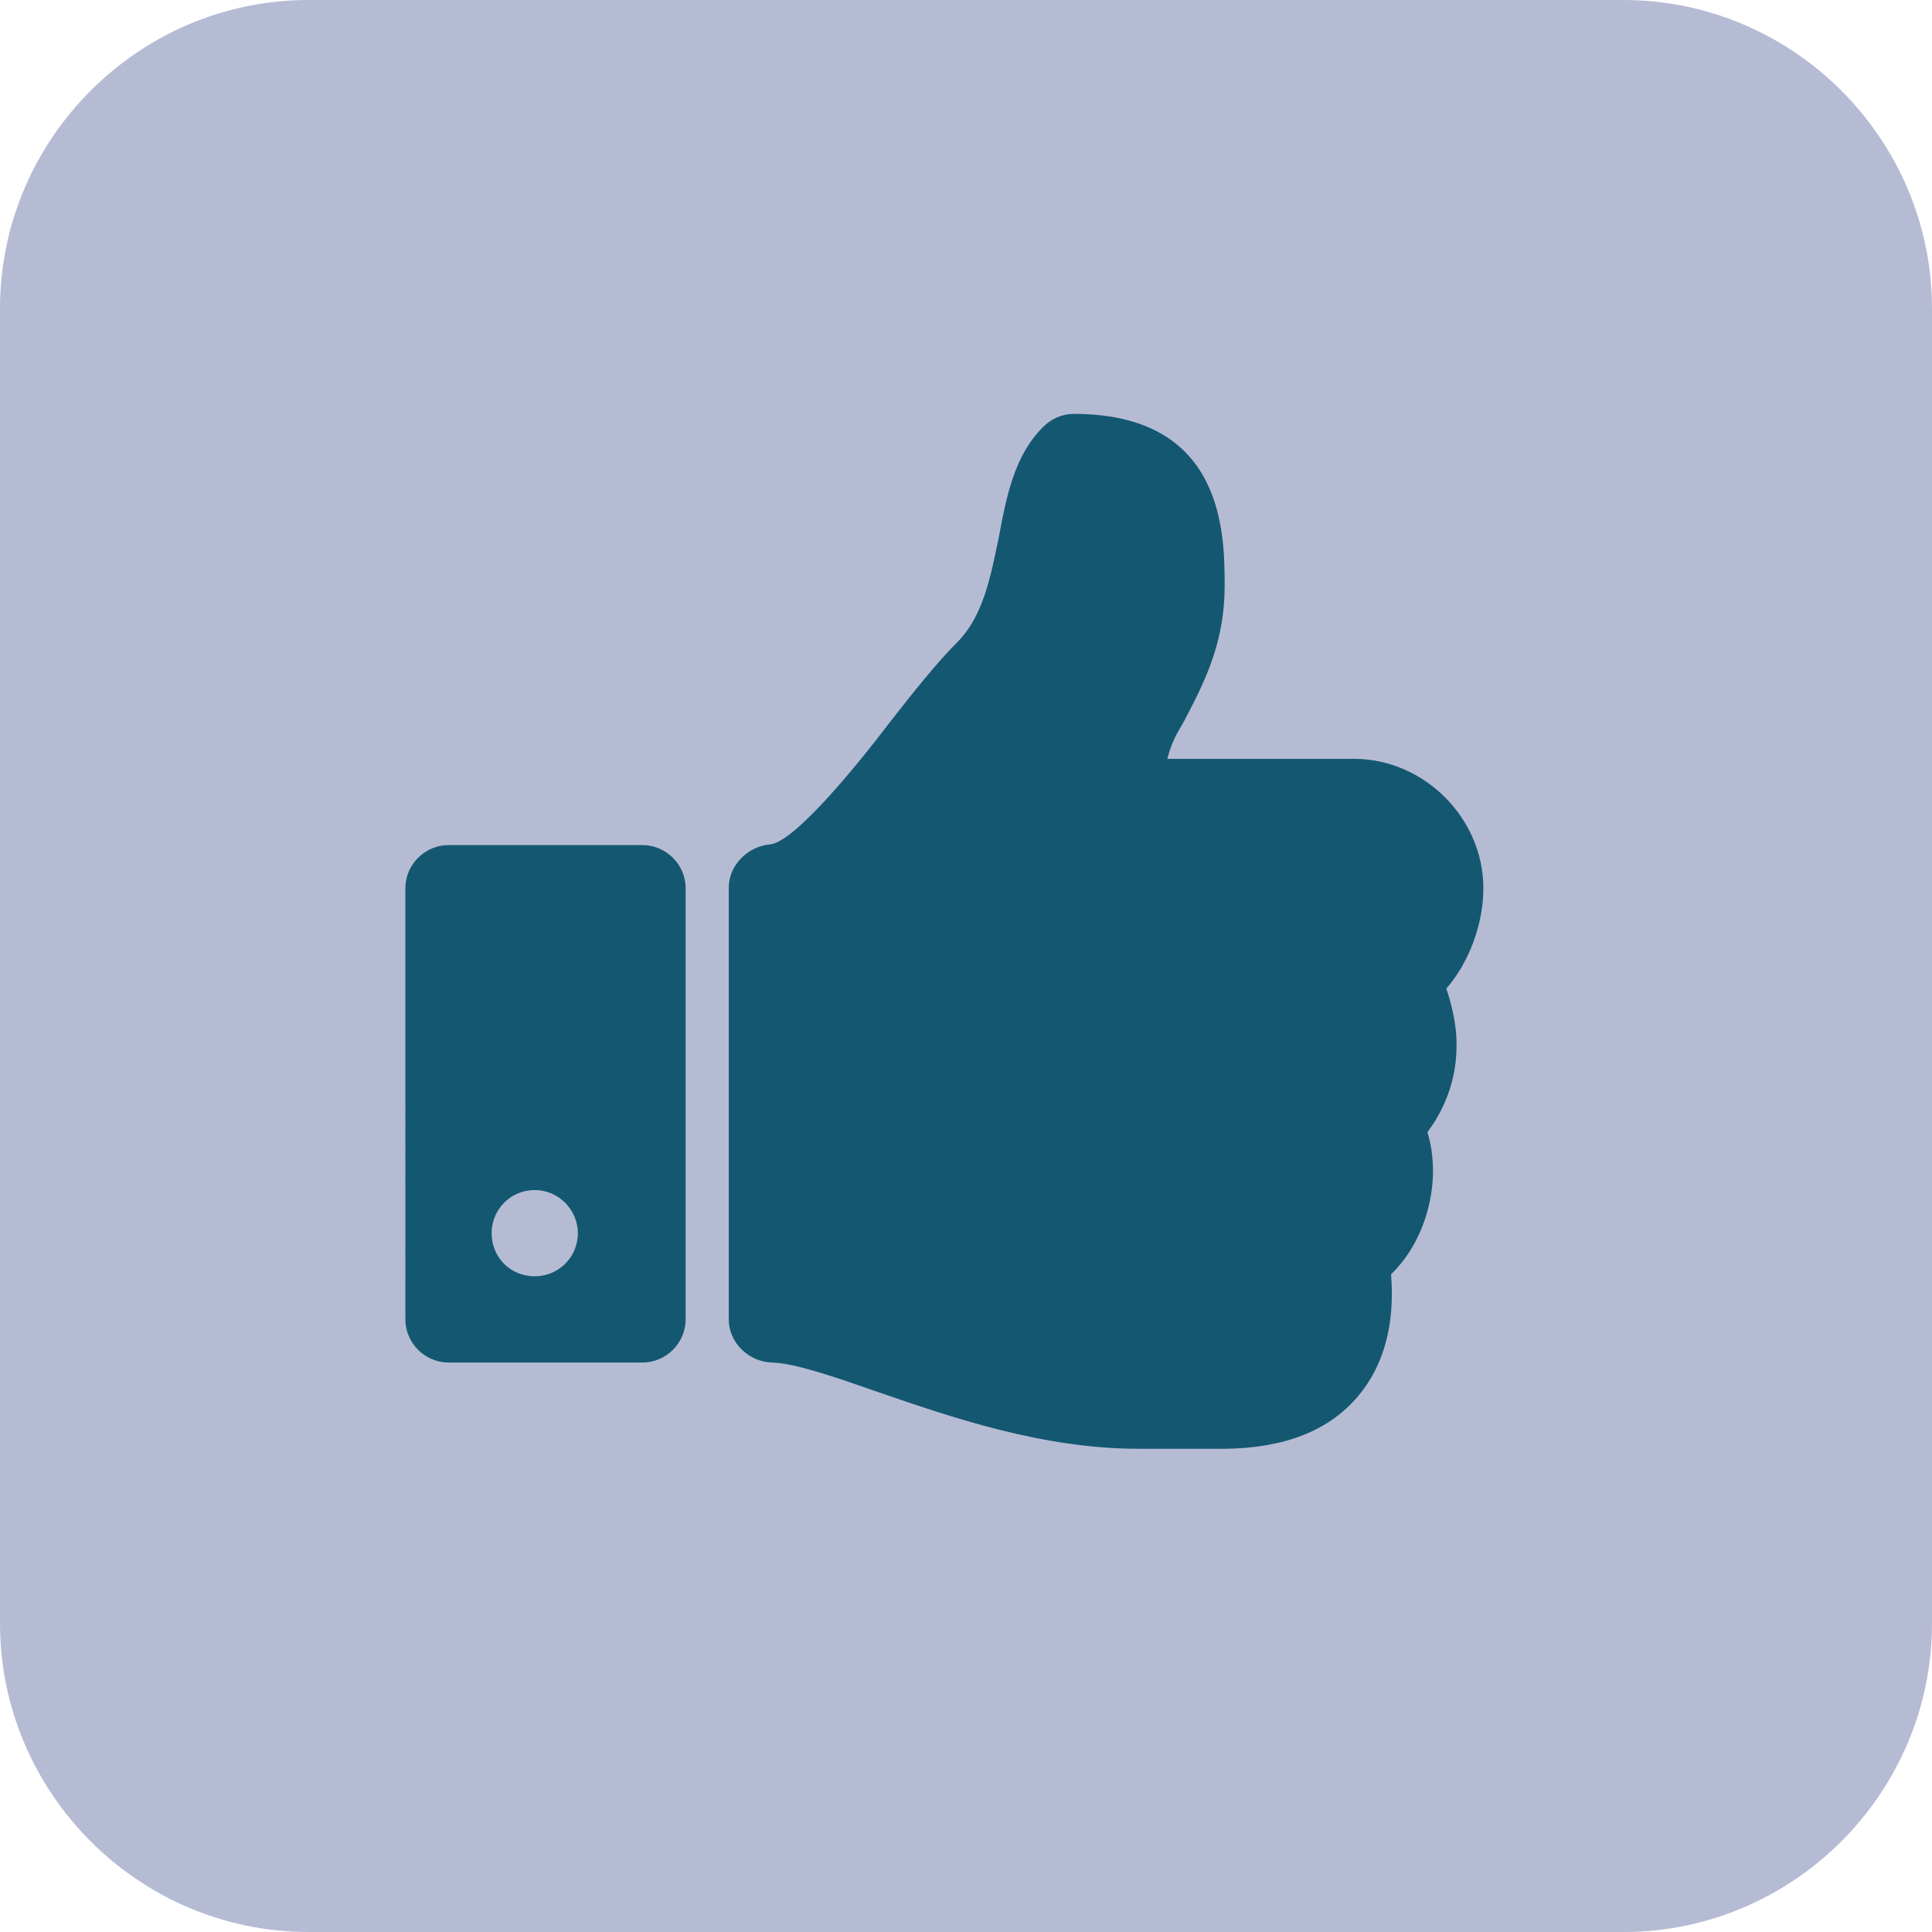 <?xml version="1.0" encoding="utf-8"?>
<!-- Generator: Adobe Illustrator 15.0.0, SVG Export Plug-In . SVG Version: 6.00 Build 0)  -->
<!DOCTYPE svg PUBLIC "-//W3C//DTD SVG 1.1//EN" "http://www.w3.org/Graphics/SVG/1.1/DTD/svg11.dtd">
<svg version="1.1" id="Layer_1" xmlns="http://www.w3.org/2000/svg" xmlns:xlink="http://www.w3.org/1999/xlink" x="0px" y="0px"
	 width="144px" height="144px" viewBox="0 0 144 144" enable-background="new 0 0 144 144" xml:space="preserve">
<g>
	<path fill-rule="evenodd" clip-rule="evenodd" fill="#B6BBD4" d="M144,121c0,12.65-10.35,23-23,23H23c-12.65,0-23-10.35-23-23V23
		C0,10.35,10.35,0,23,0h98c12.65,0,23,10.35,23,23V121z"/>
</g>
<g>
	<path fill="#135870" d="M51.104,98.341c0,1.758-1.456,3.214-3.214,3.214H33.428c-1.758,0-3.214-1.456-3.214-3.214V66.202
		c0-1.758,1.456-3.214,3.214-3.214h14.462c1.758,0,3.214,1.456,3.214,3.214V98.341z M39.856,88.699
		c-1.808,0-3.214,1.456-3.214,3.214c0,1.808,1.406,3.214,3.214,3.214c1.758,0,3.214-1.406,3.214-3.214
		C43.07,90.155,41.614,88.699,39.856,88.699z M107.799,73.685c0.553,1.606,0.754,3.113,0.754,3.816c0.1,2.511-0.653,4.871-2.16,6.88
		c0.553,1.857,0.553,3.866,0,5.875c-0.502,1.857-1.455,3.516-2.711,4.721c0.301,3.766-0.553,6.829-2.461,9.089
		c-2.159,2.562-5.474,3.866-9.893,3.917c-0.201,0-0.904,0-1.809,0h-3.816H84.85c-7.181,0-13.96-2.36-19.383-4.219
		c-3.164-1.104-6.176-2.158-7.934-2.209c-1.708-0.051-3.214-1.456-3.214-3.214V66.152c0-1.657,1.406-3.063,3.063-3.214
		c1.858-0.15,6.679-6.126,8.889-9.039c1.808-2.31,3.515-4.469,5.072-6.026c1.959-1.958,2.511-4.972,3.113-7.884
		c0.553-2.963,1.155-6.077,3.314-8.186c0.603-0.603,1.406-0.954,2.26-0.954c11.248,0,11.248,8.989,11.248,12.855
		c0,4.118-1.455,7.03-2.812,9.642c-0.553,1.105-1.055,1.607-1.456,3.214h13.91c5.223,0,9.641,4.419,9.641,9.642
		C110.561,68.864,109.506,71.726,107.799,73.685z"/>
</g>
</svg>
